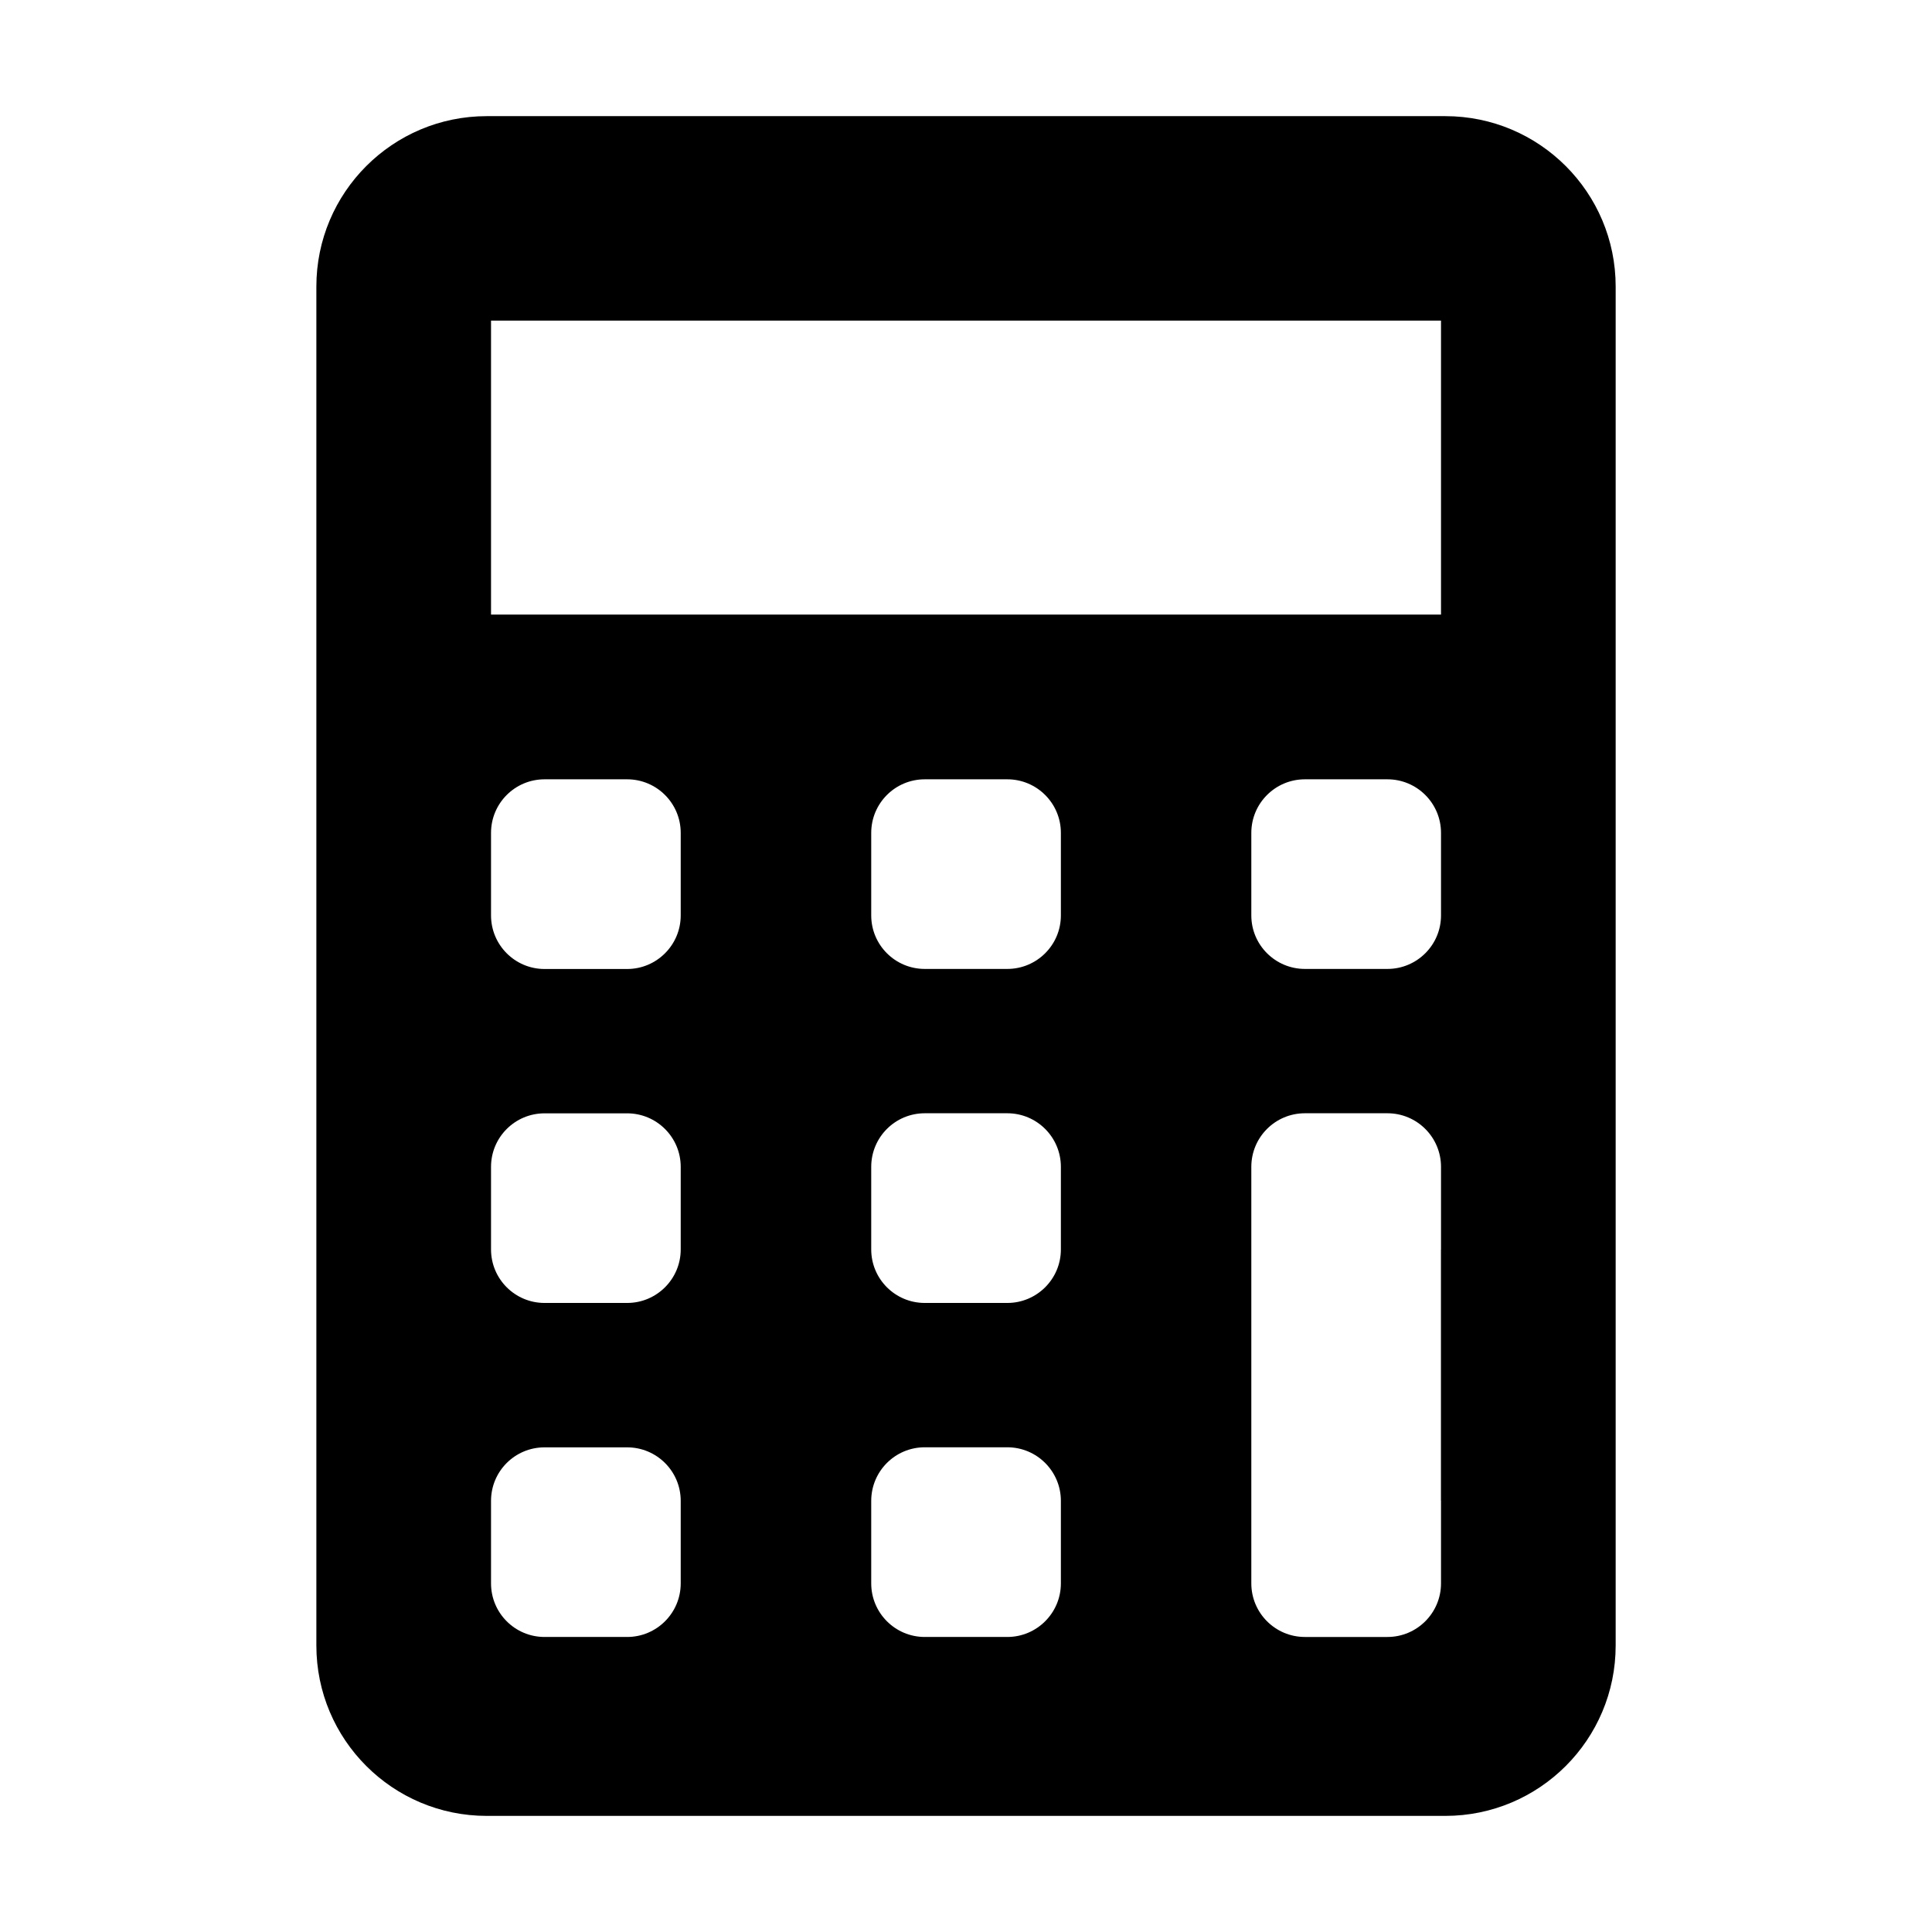 <?xml version="1.0" encoding="utf-8"?>
<!-- Generator: Adobe Illustrator 15.1.0, SVG Export Plug-In . SVG Version: 6.00 Build 0)  -->
<!DOCTYPE svg PUBLIC "-//W3C//DTD SVG 1.1//EN" "http://www.w3.org/Graphics/SVG/1.1/DTD/svg11.dtd">
<svg version="1.1" id="Layer_1" xmlns="http://www.w3.org/2000/svg" xmlns:xlink="http://www.w3.org/1999/xlink" x="0px" y="0px"
	 width="56.69px" height="56.69px" viewBox="0 0 56.69 56.69" enable-background="new 0 0 56.69 56.69" xml:space="preserve">
<path d="M42.408,3.408H14.283c-2.762,0-5,2.24-5,5v39.875c0,2.762,2.238,5,5,5h28.125c2.762,0,5-2.238,5-5V8.408
	C47.408,5.648,45.17,3.408,42.408,3.408z M19.974,46.461c0,0.869-0.705,1.572-1.572,1.572h-2.423c-0.868,0-1.571-0.703-1.571-1.572
	v-2.422c0-0.869,0.703-1.57,1.571-1.57h2.423c0.867,0,1.572,0.701,1.572,1.57V46.461z M19.974,36.662c0,0.867-0.705,1.57-1.572,1.57
	h-2.423c-0.868,0-1.571-0.703-1.571-1.57v-2.424c0-0.867,0.703-1.57,1.571-1.57h2.423c0.867,0,1.572,0.703,1.572,1.57V36.662z
	 M19.974,26.861c0,0.867-0.705,1.572-1.572,1.572h-2.423c-0.868,0-1.571-0.705-1.571-1.572v-2.422c0-0.869,0.703-1.572,1.571-1.572
	h2.423c0.867,0,1.572,0.703,1.572,1.572V26.861z M31.129,46.461c0,0.867-0.705,1.572-1.572,1.572h-2.422
	c-0.868,0-1.571-0.705-1.571-1.572v-2.422c0-0.869,0.703-1.572,1.571-1.572h2.422c0.867,0,1.572,0.703,1.572,1.572V46.461z
	 M31.129,36.662c0,0.867-0.705,1.57-1.572,1.57h-2.422c-0.868,0-1.571-0.703-1.571-1.57v-2.424c0-0.869,0.703-1.572,1.571-1.572
	h2.422c0.867,0,1.572,0.703,1.572,1.572V36.662z M31.129,26.861c0,0.867-0.705,1.57-1.572,1.57h-2.422
	c-0.868,0-1.571-0.703-1.571-1.57v-2.422c0-0.869,0.703-1.572,1.571-1.572h2.422c0.867,0,1.572,0.703,1.572,1.572V26.861z
	 M42.283,36.662c0,0-0.002,0.006-0.002,0.01v7.357c0,0,0.002,0.006,0.002,0.01v2.422c0,0.867-0.705,1.572-1.572,1.572h-2.422
	c-0.869,0-1.572-0.705-1.572-1.572v-1.135v-1.287v-7.377v-1.754v-0.67c0-0.869,0.703-1.572,1.572-1.572h2.422
	c0.867,0,1.572,0.703,1.572,1.572V36.662z M42.283,26.861c0,0.867-0.705,1.57-1.572,1.57h-2.422c-0.867,0-1.572-0.703-1.572-1.57
	v-2.422c0-0.869,0.705-1.572,1.572-1.572h2.422c0.867,0,1.572,0.703,1.572,1.572V26.861z M42.283,18.033H14.408V9.408h27.875V18.033
	z"/>
</svg>
